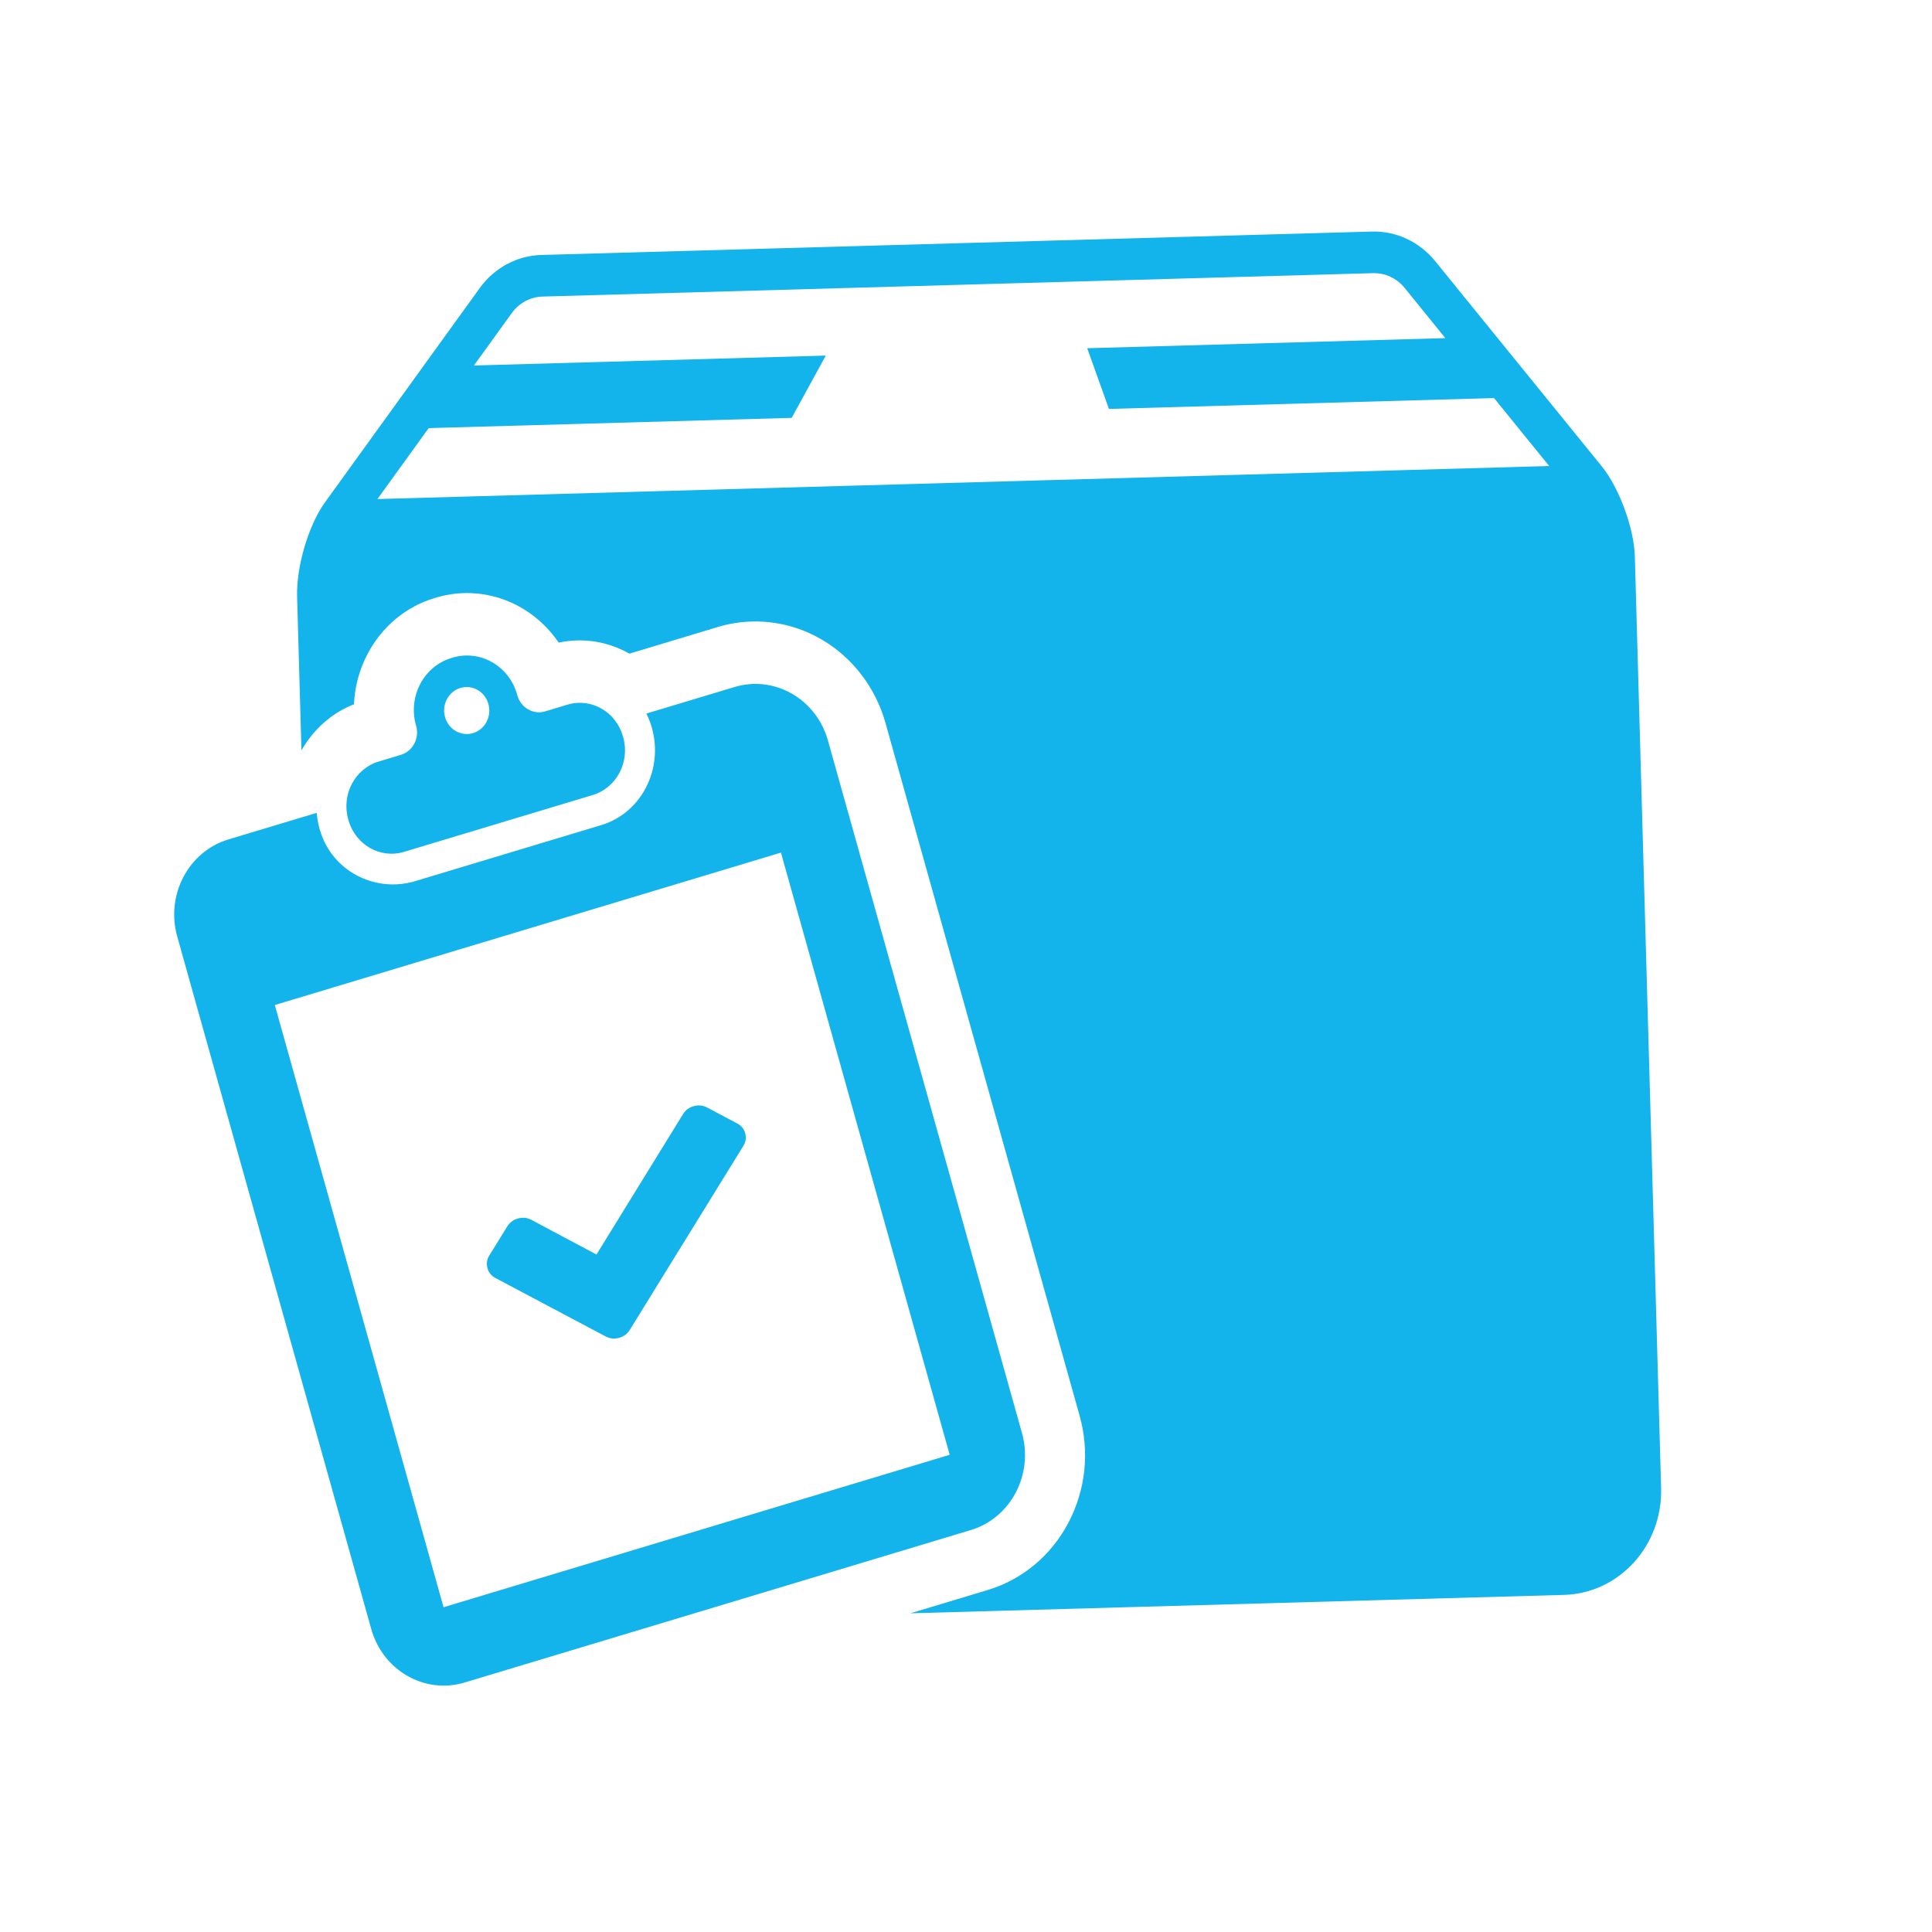 <svg width="70" height="70" viewBox="0 0 70 70" fill="none" xmlns="http://www.w3.org/2000/svg">
<path d="M58.035 16.896L51.999 9.462C51.429 8.759 50.584 8.365 49.701 8.39L19.616 9.238C18.734 9.262 17.911 9.704 17.382 10.437L11.775 18.2C11.189 19.011 10.733 20.505 10.765 21.622L10.922 27.188C11.363 26.418 12.023 25.831 12.825 25.517C12.852 24.88 13.02 24.258 13.321 23.687C13.843 22.699 14.704 21.982 15.746 21.668C16.12 21.555 16.463 21.499 16.808 21.489C18.196 21.45 19.474 22.149 20.243 23.283C20.462 23.237 20.682 23.21 20.904 23.204C21.586 23.185 22.236 23.361 22.806 23.682L26.006 22.718C26.407 22.597 26.821 22.53 27.237 22.519C29.467 22.456 31.46 23.97 32.085 26.202L39.116 51.292C39.483 52.601 39.338 53.979 38.709 55.173C38.079 56.367 37.039 57.232 35.782 57.611L32.983 58.453L56.668 57.786C58.669 57.73 60.243 55.996 60.185 53.915L59.233 20.154C59.204 19.139 58.665 17.672 58.035 16.896ZM13.675 18.082L15.532 15.511L28.684 15.14L29.92 12.884L17.171 13.243L18.541 11.345C18.808 10.976 19.215 10.758 19.658 10.745L49.744 9.897C50.188 9.885 50.606 10.08 50.893 10.433L52.368 12.251L39.392 12.617L40.179 14.816L54.132 14.423L56.13 16.885L13.675 18.082ZM14.525 27.349L13.718 27.592C12.859 27.851 12.365 28.786 12.616 29.681L12.625 29.714C12.876 30.608 13.776 31.124 14.635 30.865L21.478 28.804C22.337 28.545 22.831 27.61 22.58 26.715L22.571 26.683C22.32 25.788 21.42 25.273 20.561 25.531L19.754 25.774C19.323 25.904 18.872 25.646 18.746 25.197L18.738 25.169C18.446 24.127 17.398 23.527 16.396 23.828L16.355 23.841C15.353 24.142 14.778 25.232 15.07 26.274L15.078 26.301C15.204 26.75 14.956 27.219 14.525 27.349ZM16.681 24.926C17.115 24.795 17.57 25.055 17.696 25.507C17.823 25.959 17.574 26.431 17.14 26.562C16.705 26.693 16.251 26.432 16.124 25.98C15.998 25.529 16.247 25.056 16.681 24.926ZM16.42 53.396C15.386 49.707 17.528 57.35 16.42 53.396V53.396ZM15.044 48.486C13.995 44.743 16.164 52.48 15.044 48.486V48.486ZM37.028 51.921L29.998 26.83C29.576 25.324 28.061 24.456 26.614 24.892L23.419 25.854C23.5 26.015 23.568 26.186 23.619 26.367C24.047 27.895 23.22 29.463 21.784 29.895L15.041 31.926C13.665 32.34 12.151 31.639 11.646 30.242C11.55 29.979 11.495 29.713 11.475 29.451L8.276 30.414C6.829 30.85 5.999 32.424 6.421 33.93L13.451 59.022C13.873 60.528 15.388 61.396 16.835 60.96L35.173 55.437C36.62 55.002 37.45 53.427 37.028 51.921ZM16.071 58.233L9.957 36.414L28.295 30.892L34.409 52.71L16.071 58.233Z" fill="#13B3EB"/>
<path d="M26.711 40.705L25.619 40.127C25.47 40.047 25.309 40.031 25.139 40.078C24.968 40.124 24.838 40.22 24.749 40.364L21.612 45.454L19.251 44.197C19.101 44.117 18.941 44.101 18.77 44.148C18.6 44.194 18.47 44.29 18.38 44.434L17.73 45.488C17.64 45.633 17.617 45.785 17.661 45.945C17.704 46.105 17.8 46.225 17.95 46.304L20.855 47.845L21.947 48.423C22.097 48.503 22.257 48.519 22.428 48.473C22.599 48.426 22.729 48.33 22.818 48.186L23.468 47.132L26.931 41.522C27.021 41.377 27.044 41.225 27 41.065C26.957 40.905 26.861 40.785 26.711 40.705Z" fill="#13B3EB"/>
</svg>
